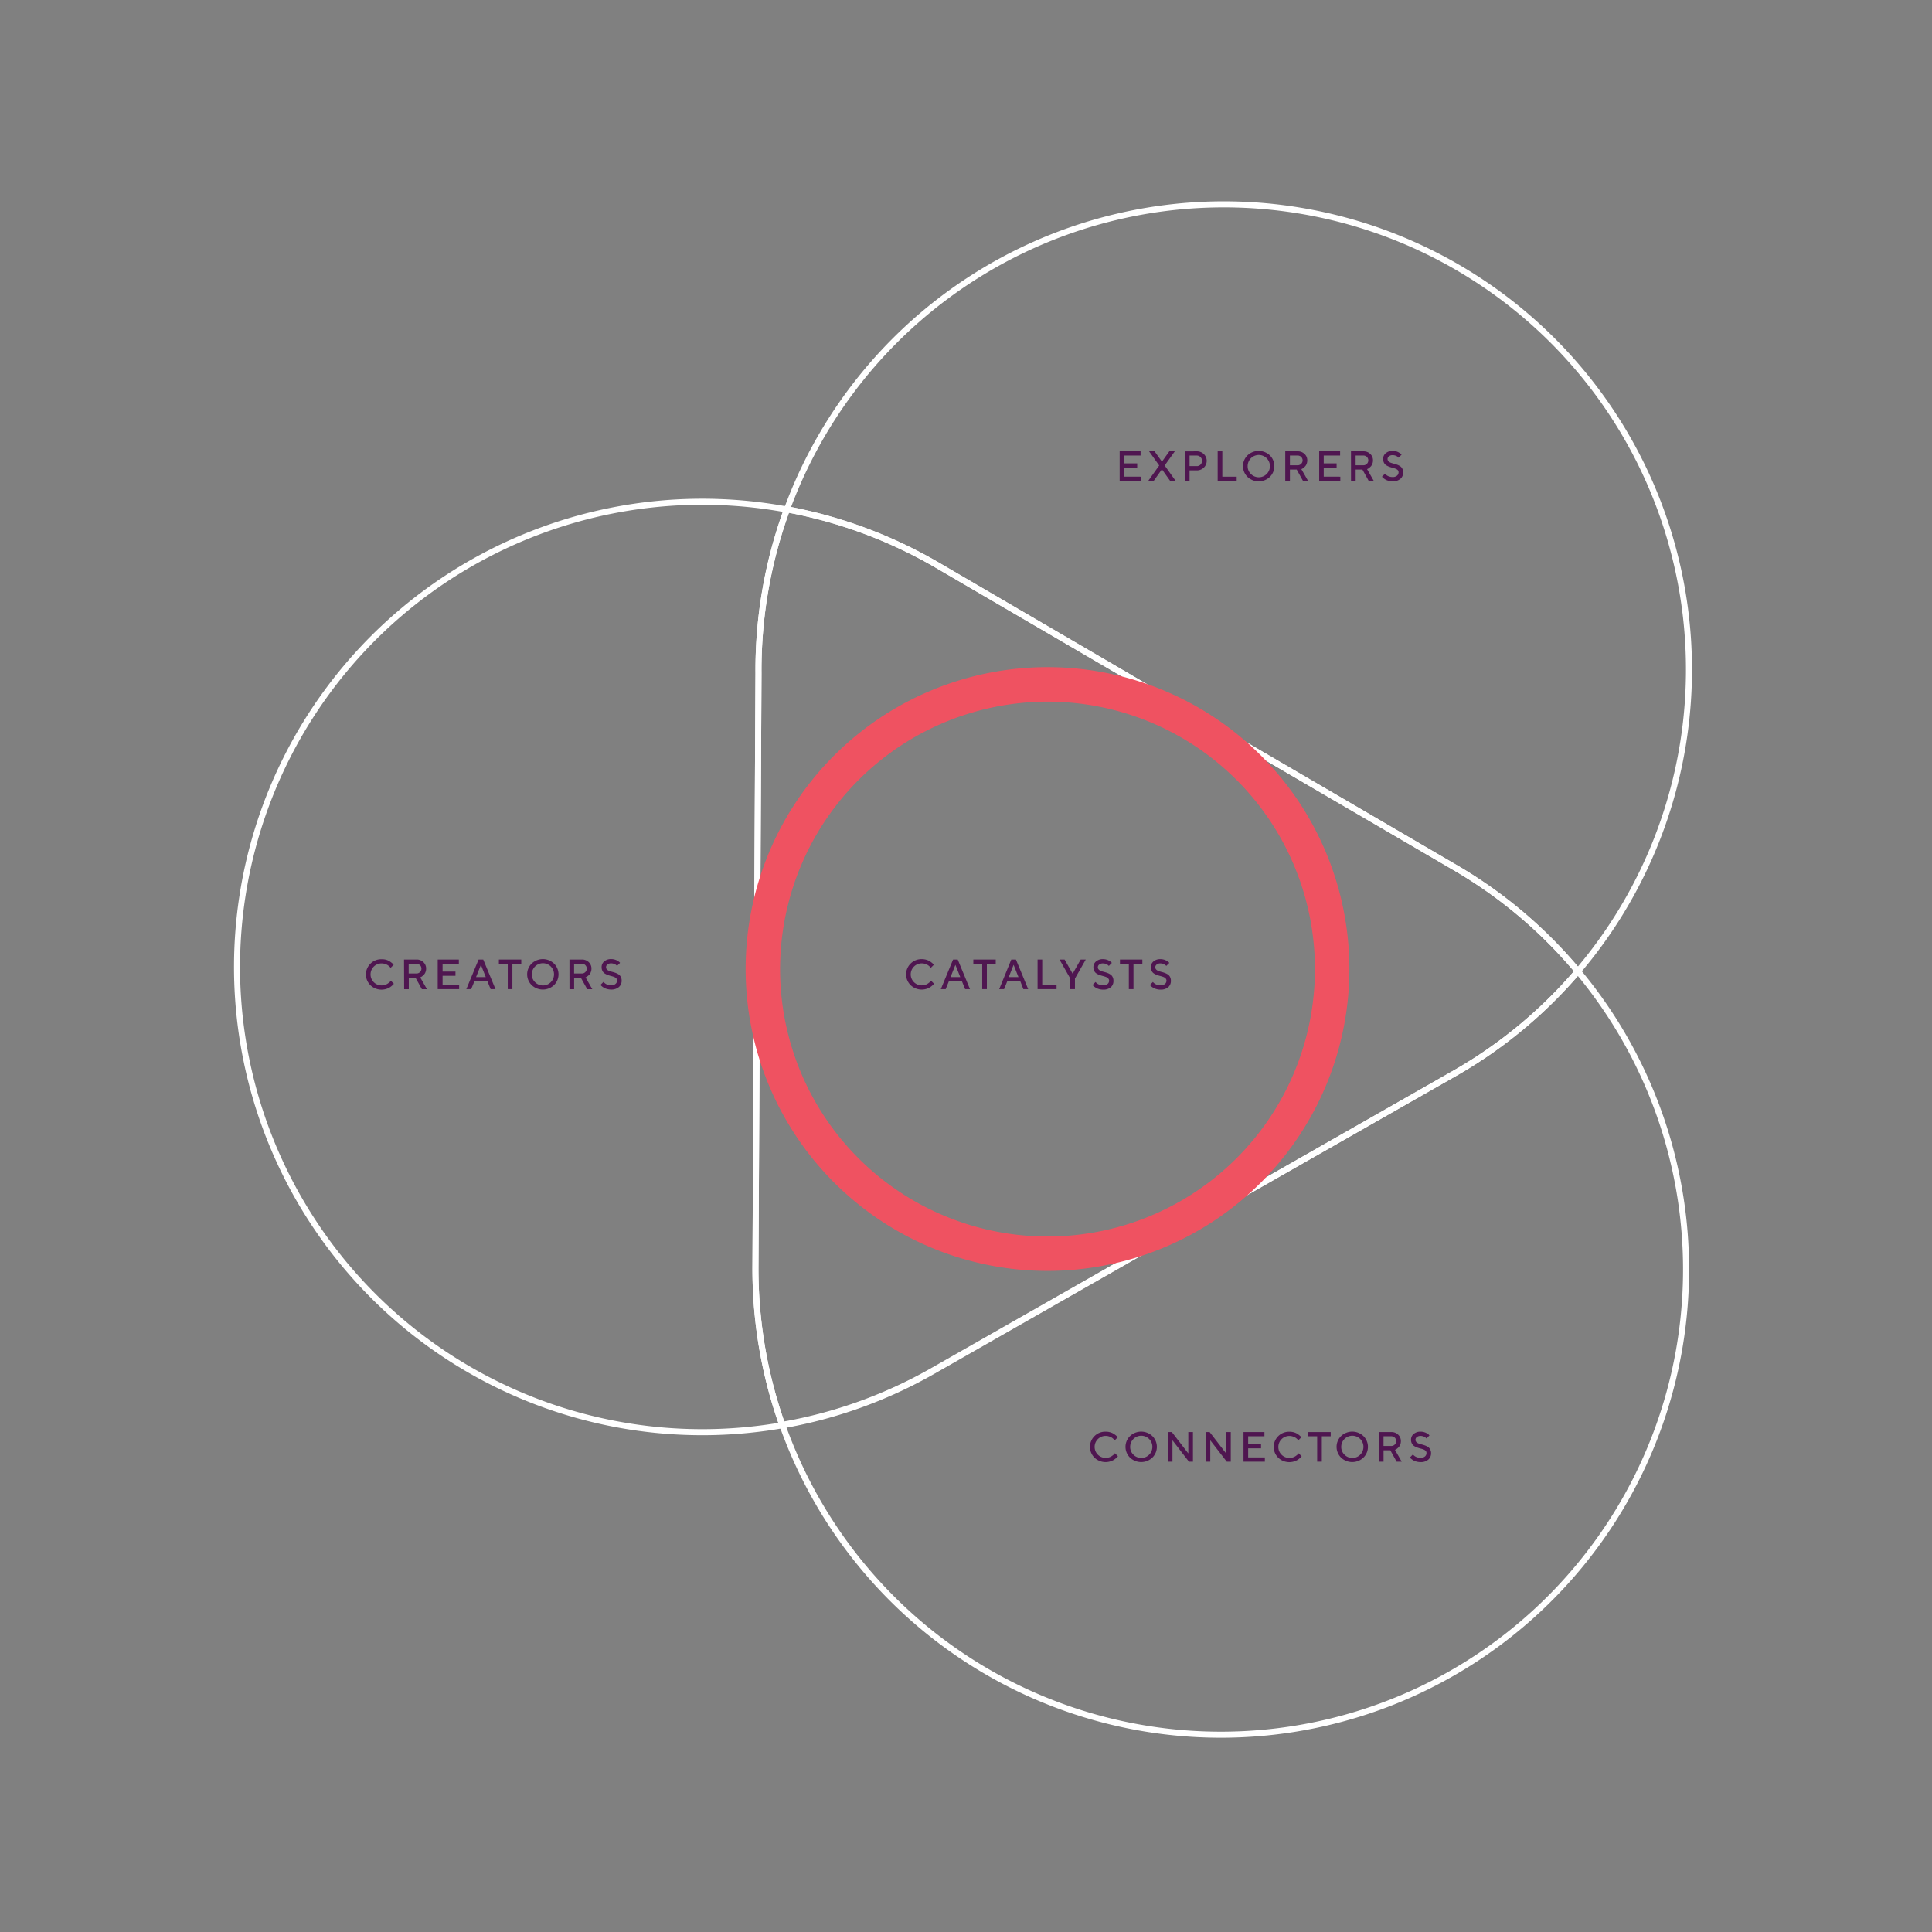<svg xmlns="http://www.w3.org/2000/svg" viewBox="0 0 640 640"><rect x="0" y="0" width="640" height="640" fill="#808080" stroke="none"/><defs><style>.cls-1{fill:#4f1650;}.cls-2{fill:none;stroke:#fff;stroke-miterlimit:10;stroke-width:2px;}.cls-3{fill:#ef5261;}</style></defs><title>G4</title><g id="Layer_1" data-name="Layer 1"><path class="cls-1" d="M127.85,317.92a4.45,4.45,0,0,1,1.13.48,7.61,7.61,0,0,1,.78.55,3.33,3.33,0,0,1,.49.47l.15.19-1,1-.12-.15a4,4,0,0,0-.36-.36,3.43,3.43,0,0,0-.6-.45,4,4,0,0,0-.84-.35,3.66,3.66,0,0,0-1.09-.16,3.64,3.64,0,1,0,0,7.28,3.7,3.7,0,0,0,1.1-.16,3.4,3.4,0,0,0,.87-.39,6,6,0,0,0,.61-.45,3.19,3.19,0,0,0,.39-.38l.11-.17,1,1-.17.22a5.61,5.61,0,0,1-.5.47,5.77,5.77,0,0,1-.82.59,5.09,5.09,0,0,1-1.13.47,5.31,5.31,0,0,1-5.13-1.25,5,5,0,0,1,0-7.15,5.06,5.06,0,0,1,3.69-1.46A5.22,5.22,0,0,1,127.85,317.92Z"/><path class="cls-1" d="M133.84,317.86H138a3.11,3.11,0,0,1,2.26.87,2.87,2.87,0,0,1,.9,2.15,3.06,3.06,0,0,1-.21,1.13,2.51,2.51,0,0,1-.49.82,5.51,5.51,0,0,1-.57.53,2.13,2.13,0,0,1-.49.31l-.2.09,2.24,3.92h-1.68l-2.1-3.78h-2.24v3.78h-1.54Zm5.27,1.86a1.55,1.55,0,0,0-1.14-.46h-2.59v3.22H138a1.62,1.62,0,0,0,1.14-2.76Z"/><path class="cls-1" d="M152.1,326.26v1.4H145v-9.8H152v1.4h-5.39v2.59h4.27v1.4h-4.27v3Z"/><path class="cls-1" d="M158.54,317.86h1.54l4.06,9.8h-1.61l-1.05-2.59h-4.34l-1.05,2.59h-1.61Zm-.84,5.81h3.22l-1.61-4.06Z"/><path class="cls-1" d="M172.68,317.86v1.4h-2.94v8.4H168.2v-8.4h-2.94v-1.4Z"/><path class="cls-1" d="M176.13,319.18a5.38,5.38,0,0,1,7.38,0,5,5,0,0,1,0,7.15,5.38,5.38,0,0,1-7.38,0,5,5,0,0,1,0-7.15Zm1.1,6.16a3.68,3.68,0,1,0-1.06-2.58A3.51,3.51,0,0,0,177.23,325.34Z"/><path class="cls-1" d="M188.64,317.86h4.13a3.11,3.11,0,0,1,2.26.87,2.87,2.87,0,0,1,.9,2.15,3.06,3.06,0,0,1-.21,1.13,2.51,2.51,0,0,1-.49.82,5.51,5.51,0,0,1-.57.53,2.13,2.13,0,0,1-.49.31l-.2.09,2.24,3.92h-1.68l-2.1-3.78h-2.24v3.78h-1.54Zm5.27,1.86a1.55,1.55,0,0,0-1.14-.46h-2.59v3.22h2.59a1.62,1.62,0,0,0,1.14-2.76Z"/><path class="cls-1" d="M204.17,324.1a2,2,0,0,0-.74-.48,8.69,8.69,0,0,0-1-.31,10.94,10.94,0,0,1-1.11-.35,5.37,5.37,0,0,1-1-.49,2.15,2.15,0,0,1-.74-.82,2.64,2.64,0,0,1-.29-1.28,2.42,2.42,0,0,1,.87-1.9,3.44,3.44,0,0,1,2.35-.76,4.08,4.08,0,0,1,1,.13,3.81,3.81,0,0,1,.83.31,5.66,5.66,0,0,1,.58.36,2.38,2.38,0,0,1,.37.31l.11.14-1,1-.08-.09a1.67,1.67,0,0,0-.23-.21,2.81,2.81,0,0,0-.39-.25,2.45,2.45,0,0,0-.55-.2,2.78,2.78,0,0,0-.71-.09,1.87,1.87,0,0,0-1.22.38,1.11,1.11,0,0,0-.46.88,1.07,1.07,0,0,0,.29.76,1.94,1.94,0,0,0,.74.48,8.69,8.69,0,0,0,1,.31q.55.14,1.11.34a5.28,5.28,0,0,1,1,.49,2.15,2.15,0,0,1,.74.82,2.65,2.65,0,0,1,.29,1.27,2.69,2.69,0,0,1-.93,2.12,3.75,3.75,0,0,1-2.57.82,4.93,4.93,0,0,1-1.27-.16,4.15,4.15,0,0,1-1-.38,5.46,5.46,0,0,1-.68-.45,3.12,3.12,0,0,1-.42-.38l-.14-.17,1-1,.09.12a3.5,3.5,0,0,0,.79.62,3.23,3.23,0,0,0,.71.27,3.53,3.53,0,0,0,.93.12,2.16,2.16,0,0,0,1.44-.44,1.39,1.39,0,0,0,.53-1.1A1.06,1.06,0,0,0,204.17,324.1Z"/><path class="cls-1" d="M367.71,474.45a4.38,4.38,0,0,1,1.13.47,7.61,7.61,0,0,1,.78.55,3.33,3.33,0,0,1,.49.47l.15.19-1,1-.12-.15a4.15,4.15,0,0,0-.36-.36,3.49,3.49,0,0,0-.6-.45,4.05,4.05,0,0,0-.84-.35,3.63,3.63,0,0,0-1.09-.16,3.64,3.64,0,1,0,0,7.28,3.73,3.73,0,0,0,1.1-.16,3.43,3.43,0,0,0,.87-.39,6.2,6.2,0,0,0,.61-.45,3.26,3.26,0,0,0,.39-.38l.11-.17,1,1-.17.21a5.29,5.29,0,0,1-.5.47,5.77,5.77,0,0,1-.82.59,5.33,5.33,0,0,1-6.27-.79,5,5,0,0,1,0-7.15,5.06,5.06,0,0,1,3.69-1.46A5.15,5.15,0,0,1,367.71,474.45Z"/><path class="cls-1" d="M374.34,475.71a5.38,5.38,0,0,1,7.38,0,5,5,0,0,1,0,7.15,5.38,5.38,0,0,1-7.38,0,5,5,0,0,1,0-7.15Zm1.1,6.16a3.68,3.68,0,1,0-1.06-2.58A3.51,3.51,0,0,0,375.45,481.87Z"/><path class="cls-1" d="M395.18,474.39v9.8h-1.33l-5.46-7.07v7.07h-1.54v-9.8h1.33l5.46,7.08v-7.08Z"/><path class="cls-1" d="M407.71,474.39v9.8h-1.33l-5.46-7.07v7.07h-1.54v-9.8h1.33l5.46,7.08v-7.08Z"/><path class="cls-1" d="M419,482.79v1.4h-7.07v-9.8h6.93v1.4h-5.39v2.59h4.27v1.4h-4.27v3Z"/><path class="cls-1" d="M428.53,474.45a4.38,4.38,0,0,1,1.13.47,7.61,7.61,0,0,1,.78.55,3.33,3.33,0,0,1,.49.47l.15.19-1,1L430,477a4.15,4.15,0,0,0-.36-.36,3.49,3.49,0,0,0-.6-.45,4.05,4.05,0,0,0-.84-.35,3.63,3.63,0,0,0-1.09-.16,3.64,3.64,0,1,0,0,7.28,3.73,3.73,0,0,0,1.1-.16,3.43,3.43,0,0,0,.87-.39,6.2,6.2,0,0,0,.61-.45,3.26,3.26,0,0,0,.39-.38l.11-.17,1,1-.17.21a5.53,5.53,0,0,1-.5.47,5.66,5.66,0,0,1-.82.59,5.33,5.33,0,0,1-6.26-.79,5,5,0,0,1,0-7.15,5.06,5.06,0,0,1,3.69-1.46A5.15,5.15,0,0,1,428.53,474.45Z"/><path class="cls-1" d="M440.81,474.39v1.4h-2.94v8.4h-1.54v-8.4h-2.94v-1.4Z"/><path class="cls-1" d="M444.26,475.71a5.38,5.38,0,0,1,7.38,0,5,5,0,0,1,0,7.15,5.38,5.38,0,0,1-7.38,0,5,5,0,0,1,0-7.15Zm1.1,6.16a3.68,3.68,0,1,0-1.06-2.58A3.51,3.51,0,0,0,445.37,481.87Z"/><path class="cls-1" d="M456.77,474.39h4.13a3.11,3.11,0,0,1,2.26.87,2.87,2.87,0,0,1,.9,2.15,3,3,0,0,1-.21,1.12,2.49,2.49,0,0,1-.49.82,5.51,5.51,0,0,1-.57.53,2.13,2.13,0,0,1-.49.31l-.2.09,2.24,3.92h-1.68l-2.1-3.78h-2.24v3.78h-1.54Zm5.27,1.86a1.55,1.55,0,0,0-1.14-.46h-2.59V479h2.59a1.62,1.62,0,0,0,1.14-2.76Z"/><path class="cls-1" d="M472.3,480.63a2,2,0,0,0-.74-.48,9.3,9.3,0,0,0-1-.31,10.69,10.69,0,0,1-1.11-.34,5.37,5.37,0,0,1-1-.49,2.15,2.15,0,0,1-.74-.82,2.64,2.64,0,0,1-.29-1.27,2.42,2.42,0,0,1,.87-1.9,3.44,3.44,0,0,1,2.35-.76,4.08,4.08,0,0,1,1,.13,3.81,3.81,0,0,1,.83.31,5.49,5.49,0,0,1,.58.36,2.33,2.33,0,0,1,.37.31l.11.14-1,1-.08-.09a1.55,1.55,0,0,0-.23-.21,2.92,2.92,0,0,0-.39-.25,2.55,2.55,0,0,0-.55-.2,2.78,2.78,0,0,0-.71-.09,1.87,1.87,0,0,0-1.22.38,1.11,1.11,0,0,0-.46.88,1.07,1.07,0,0,0,.29.76,2,2,0,0,0,.74.48,9.3,9.3,0,0,0,1,.31,11.17,11.17,0,0,1,1.11.34,5.22,5.22,0,0,1,1,.49,2.15,2.15,0,0,1,.74.82,2.65,2.65,0,0,1,.29,1.27,2.69,2.69,0,0,1-.93,2.12,3.75,3.75,0,0,1-2.57.82,5,5,0,0,1-1.27-.16,4.23,4.23,0,0,1-1-.38,5.57,5.57,0,0,1-.68-.45,3.12,3.12,0,0,1-.42-.38l-.14-.17,1-1,.09.12a2.74,2.74,0,0,0,.29.27,2.9,2.9,0,0,0,.5.34,3.23,3.23,0,0,0,.71.27,3.57,3.57,0,0,0,.93.12,2.16,2.16,0,0,0,1.44-.44,1.39,1.39,0,0,0,.53-1.1A1.06,1.06,0,0,0,472.3,480.63Z"/><path class="cls-1" d="M306.79,317.92a4.38,4.38,0,0,1,1.13.47,7.61,7.61,0,0,1,.78.55,3.33,3.33,0,0,1,.49.47l.15.19-1,1-.12-.15a4.15,4.15,0,0,0-.36-.36,3.49,3.49,0,0,0-.6-.45,4.05,4.05,0,0,0-.84-.35,3.63,3.63,0,0,0-1.09-.16,3.64,3.64,0,1,0,0,7.28,3.73,3.73,0,0,0,1.1-.16,3.43,3.43,0,0,0,.87-.39,6.2,6.2,0,0,0,.61-.45,3.26,3.26,0,0,0,.39-.38l.11-.17,1,1-.17.21a5.53,5.53,0,0,1-.5.47,5.66,5.66,0,0,1-.82.59,5.33,5.33,0,0,1-6.26-.79,5,5,0,0,1,0-7.15,5.06,5.06,0,0,1,3.69-1.46A5.15,5.15,0,0,1,306.79,317.92Z"/><path class="cls-1" d="M315.72,317.86h1.54l4.06,9.8h-1.61l-1.05-2.59h-4.34l-1.05,2.59h-1.61Zm-.84,5.81h3.22l-1.61-4.06Z"/><path class="cls-1" d="M329.85,317.86v1.4h-2.94v8.4h-1.54v-8.4h-2.94v-1.4Z"/><path class="cls-1" d="M335,317.86h1.54l4.06,9.8H339L338,325.07h-4.34l-1.05,2.59H331Zm-.84,5.81h3.22l-1.61-4.06Z"/><path class="cls-1" d="M343.71,327.66v-9.8h1.54v8.4H350v1.4Z"/><path class="cls-1" d="M355.33,322.55l2.66-4.69h1.68l-3.58,6.3v3.5h-1.54v-3.5l-3.57-6.3h1.68Z"/><path class="cls-1" d="M367.08,324.1a2,2,0,0,0-.74-.48,9.3,9.3,0,0,0-1-.31,10.69,10.69,0,0,1-1.11-.34,5.37,5.37,0,0,1-1-.49,2.15,2.15,0,0,1-.74-.82,2.64,2.64,0,0,1-.29-1.27,2.42,2.42,0,0,1,.87-1.9,3.44,3.44,0,0,1,2.35-.76,4.08,4.08,0,0,1,1,.13,3.81,3.81,0,0,1,.83.31,5.49,5.49,0,0,1,.58.36,2.33,2.33,0,0,1,.37.31l.11.14-1,1-.08-.09a1.55,1.55,0,0,0-.23-.21,2.92,2.92,0,0,0-.39-.25,2.55,2.55,0,0,0-.55-.2,2.78,2.78,0,0,0-.71-.09,1.87,1.87,0,0,0-1.22.38,1.11,1.11,0,0,0-.46.88,1.07,1.07,0,0,0,.29.76,2,2,0,0,0,.74.48,9.3,9.3,0,0,0,1,.31,11.17,11.17,0,0,1,1.11.34,5.22,5.22,0,0,1,1,.49,2.15,2.15,0,0,1,.74.82,2.65,2.65,0,0,1,.29,1.27A2.69,2.69,0,0,1,368,327a3.75,3.75,0,0,1-2.57.82,5,5,0,0,1-1.27-.16,4.23,4.23,0,0,1-1-.38,5.57,5.57,0,0,1-.68-.45,3.12,3.12,0,0,1-.42-.38l-.14-.17,1-1,.09.12a2.74,2.74,0,0,0,.29.27,2.9,2.9,0,0,0,.5.34,3.23,3.23,0,0,0,.71.27,3.57,3.57,0,0,0,.93.12,2.16,2.16,0,0,0,1.44-.44,1.39,1.39,0,0,0,.53-1.1A1.06,1.06,0,0,0,367.08,324.1Z"/><path class="cls-1" d="M378.42,317.86v1.4h-2.94v8.4h-1.54v-8.4H371v-1.4Z"/><path class="cls-1" d="M386.11,324.1a2,2,0,0,0-.74-.48,9.3,9.3,0,0,0-1-.31,10.69,10.69,0,0,1-1.11-.34,5.37,5.37,0,0,1-1-.49,2.15,2.15,0,0,1-.74-.82,2.64,2.64,0,0,1-.29-1.27,2.42,2.42,0,0,1,.87-1.9,3.44,3.44,0,0,1,2.35-.76,4.08,4.08,0,0,1,1,.13,3.81,3.81,0,0,1,.83.31,5.49,5.49,0,0,1,.58.36,2.33,2.33,0,0,1,.37.31l.11.14-1,1-.08-.09a1.55,1.55,0,0,0-.23-.21,2.92,2.92,0,0,0-.39-.25,2.55,2.55,0,0,0-.55-.2,2.78,2.78,0,0,0-.71-.09,1.87,1.87,0,0,0-1.22.38,1.11,1.11,0,0,0-.46.88,1.07,1.07,0,0,0,.29.76,2,2,0,0,0,.74.48,9.3,9.3,0,0,0,1,.31,11.17,11.17,0,0,1,1.11.34,5.22,5.22,0,0,1,1,.49,2.15,2.15,0,0,1,.74.82,2.65,2.65,0,0,1,.29,1.27A2.69,2.69,0,0,1,387,327a3.75,3.75,0,0,1-2.57.82,5,5,0,0,1-1.27-.16,4.23,4.23,0,0,1-1-.38,5.57,5.57,0,0,1-.68-.45,3.12,3.12,0,0,1-.42-.38l-.14-.17,1-1,.09.12a2.74,2.74,0,0,0,.29.27,2.9,2.9,0,0,0,.5.34,3.23,3.23,0,0,0,.71.27,3.57,3.57,0,0,0,.93.12,2.16,2.16,0,0,0,1.44-.44,1.39,1.39,0,0,0,.53-1.1A1.06,1.06,0,0,0,386.11,324.1Z"/><path class="cls-2" d="M481.87,287.31a153.79,153.79,0,0,1,40.83,34.43,154.11,154.11,0,1,0-262-153,154.8,154.8,0,0,1,50,18.61Z"/><path class="cls-2" d="M251.26,223a154.8,154.8,0,0,1,9.44-54.21,154.11,154.11,0,1,0-1.53,303.34,154.8,154.8,0,0,1-8.92-53Z"/><path class="cls-2" d="M481.86,355.56a153.81,153.81,0,0,0,40.84-33.82,153.79,153.79,0,0,0-40.83-34.43l-171.2-100a154.8,154.8,0,0,0-50-18.61A154.8,154.8,0,0,0,251.26,223l-1,196.16a154.8,154.8,0,0,0,8.92,53,153.8,153.8,0,0,0,49.94-18ZM263.6,369.06A96.38,96.38,0,1,1,395.2,404.56,96.38,96.38,0,0,1,263.6,369.06Z"/><path class="cls-2" d="M481.86,355.56,309.1,454a153.8,153.8,0,0,1-49.94,18A154.11,154.11,0,1,0,522.7,321.74,153.81,153.81,0,0,1,481.86,355.56Z"/><path class="cls-1" d="M378,157.91v1.4H370.9v-9.8h6.93v1.4h-5.39v2.59h4.27v1.4h-4.27v3Z"/><path class="cls-1" d="M387.35,149.51h1.82l-3.36,4.69,3.64,5.11h-1.82l-2.73-3.85-2.73,3.85h-1.82L384,154.2l-3.36-4.69h1.82l2.45,3.43Z"/><path class="cls-1" d="M396.44,149.51a3.24,3.24,0,0,1,2.35.92,3.11,3.11,0,0,1,0,4.47,3.25,3.25,0,0,1-2.35.92h-2.38v3.5h-1.54v-9.8Zm-2.38,1.4v3.5h2.38a1.71,1.71,0,0,0,1.24-.5,1.77,1.77,0,0,0,0-2.49,1.7,1.7,0,0,0-1.24-.51Z"/><path class="cls-1" d="M403.37,159.31v-9.8h1.54v8.4h4.76v1.4Z"/><path class="cls-1" d="M413.26,150.84a5.38,5.38,0,0,1,7.38,0,5,5,0,0,1,0,7.15,5.38,5.38,0,0,1-7.38,0,5,5,0,0,1,0-7.15Zm1.1,6.16a3.69,3.69,0,1,0-1.06-2.58A3.51,3.51,0,0,0,414.36,157Z"/><path class="cls-1" d="M425.76,149.51h4.13a3.11,3.11,0,0,1,2.26.87,2.87,2.87,0,0,1,.9,2.15,3.06,3.06,0,0,1-.21,1.13,2.51,2.51,0,0,1-.49.82,5.51,5.51,0,0,1-.57.53,2.13,2.13,0,0,1-.49.31l-.2.09,2.24,3.92h-1.68l-2.1-3.78H427.3v3.78h-1.54Zm5.27,1.86a1.56,1.56,0,0,0-1.15-.46H427.3v3.22h2.59a1.62,1.62,0,0,0,1.15-2.76Z"/><path class="cls-1" d="M444,157.91v1.4H437v-9.8h6.93v1.4H438.5v2.59h4.27v1.4H438.5v3Z"/><path class="cls-1" d="M447.53,149.51h4.13a3.11,3.11,0,0,1,2.26.87,2.87,2.87,0,0,1,.9,2.15,3.06,3.06,0,0,1-.21,1.13,2.51,2.51,0,0,1-.49.82,5.51,5.51,0,0,1-.57.53,2.13,2.13,0,0,1-.49.31l-.2.09,2.24,3.92h-1.68l-2.1-3.78h-2.24v3.78h-1.54Zm5.27,1.86a1.55,1.55,0,0,0-1.14-.46h-2.59v3.22h2.59a1.62,1.62,0,0,0,1.14-2.76Z"/><path class="cls-1" d="M463.06,155.76a2,2,0,0,0-.74-.48,8.69,8.69,0,0,0-1-.31,10.94,10.94,0,0,1-1.11-.35,5.37,5.37,0,0,1-1-.49,2.15,2.15,0,0,1-.74-.82,2.64,2.64,0,0,1-.29-1.28,2.42,2.42,0,0,1,.87-1.9,3.44,3.44,0,0,1,2.35-.76,4.08,4.08,0,0,1,1,.13,3.81,3.81,0,0,1,.83.31,5.66,5.66,0,0,1,.58.36,2.38,2.38,0,0,1,.37.31l.11.14-1,1-.08-.09a1.51,1.51,0,0,0-.23-.21,2.79,2.79,0,0,0-.39-.25,2.5,2.5,0,0,0-.55-.2,2.79,2.79,0,0,0-.71-.09,1.87,1.87,0,0,0-1.22.38,1.12,1.12,0,0,0-.46.88,1.07,1.07,0,0,0,.29.76,1.93,1.93,0,0,0,.74.48,8.62,8.62,0,0,0,1,.31q.55.14,1.11.34a5.24,5.24,0,0,1,1,.49,2.14,2.14,0,0,1,.74.82,2.65,2.65,0,0,1,.29,1.27,2.69,2.69,0,0,1-.93,2.12,3.75,3.75,0,0,1-2.57.82,5,5,0,0,1-1.28-.16,4.17,4.17,0,0,1-1-.38,5.46,5.46,0,0,1-.68-.45,3.12,3.12,0,0,1-.42-.38l-.14-.17,1-1,.09.12a3,3,0,0,0,.29.27,3.13,3.13,0,0,0,.5.34,3.26,3.26,0,0,0,.71.27,3.54,3.54,0,0,0,.93.12,2.16,2.16,0,0,0,1.44-.44,1.39,1.39,0,0,0,.53-1.1A1.06,1.06,0,0,0,463.06,155.76Z"/></g><g id="Layer_5" data-name="Layer 5"><path class="cls-3" d="M347,232.43A88.59,88.59,0,1,1,258.41,321,88.69,88.69,0,0,1,347,232.43M347,221A100,100,0,1,0,447,321,100,100,0,0,0,347,221Z"/></g></svg>